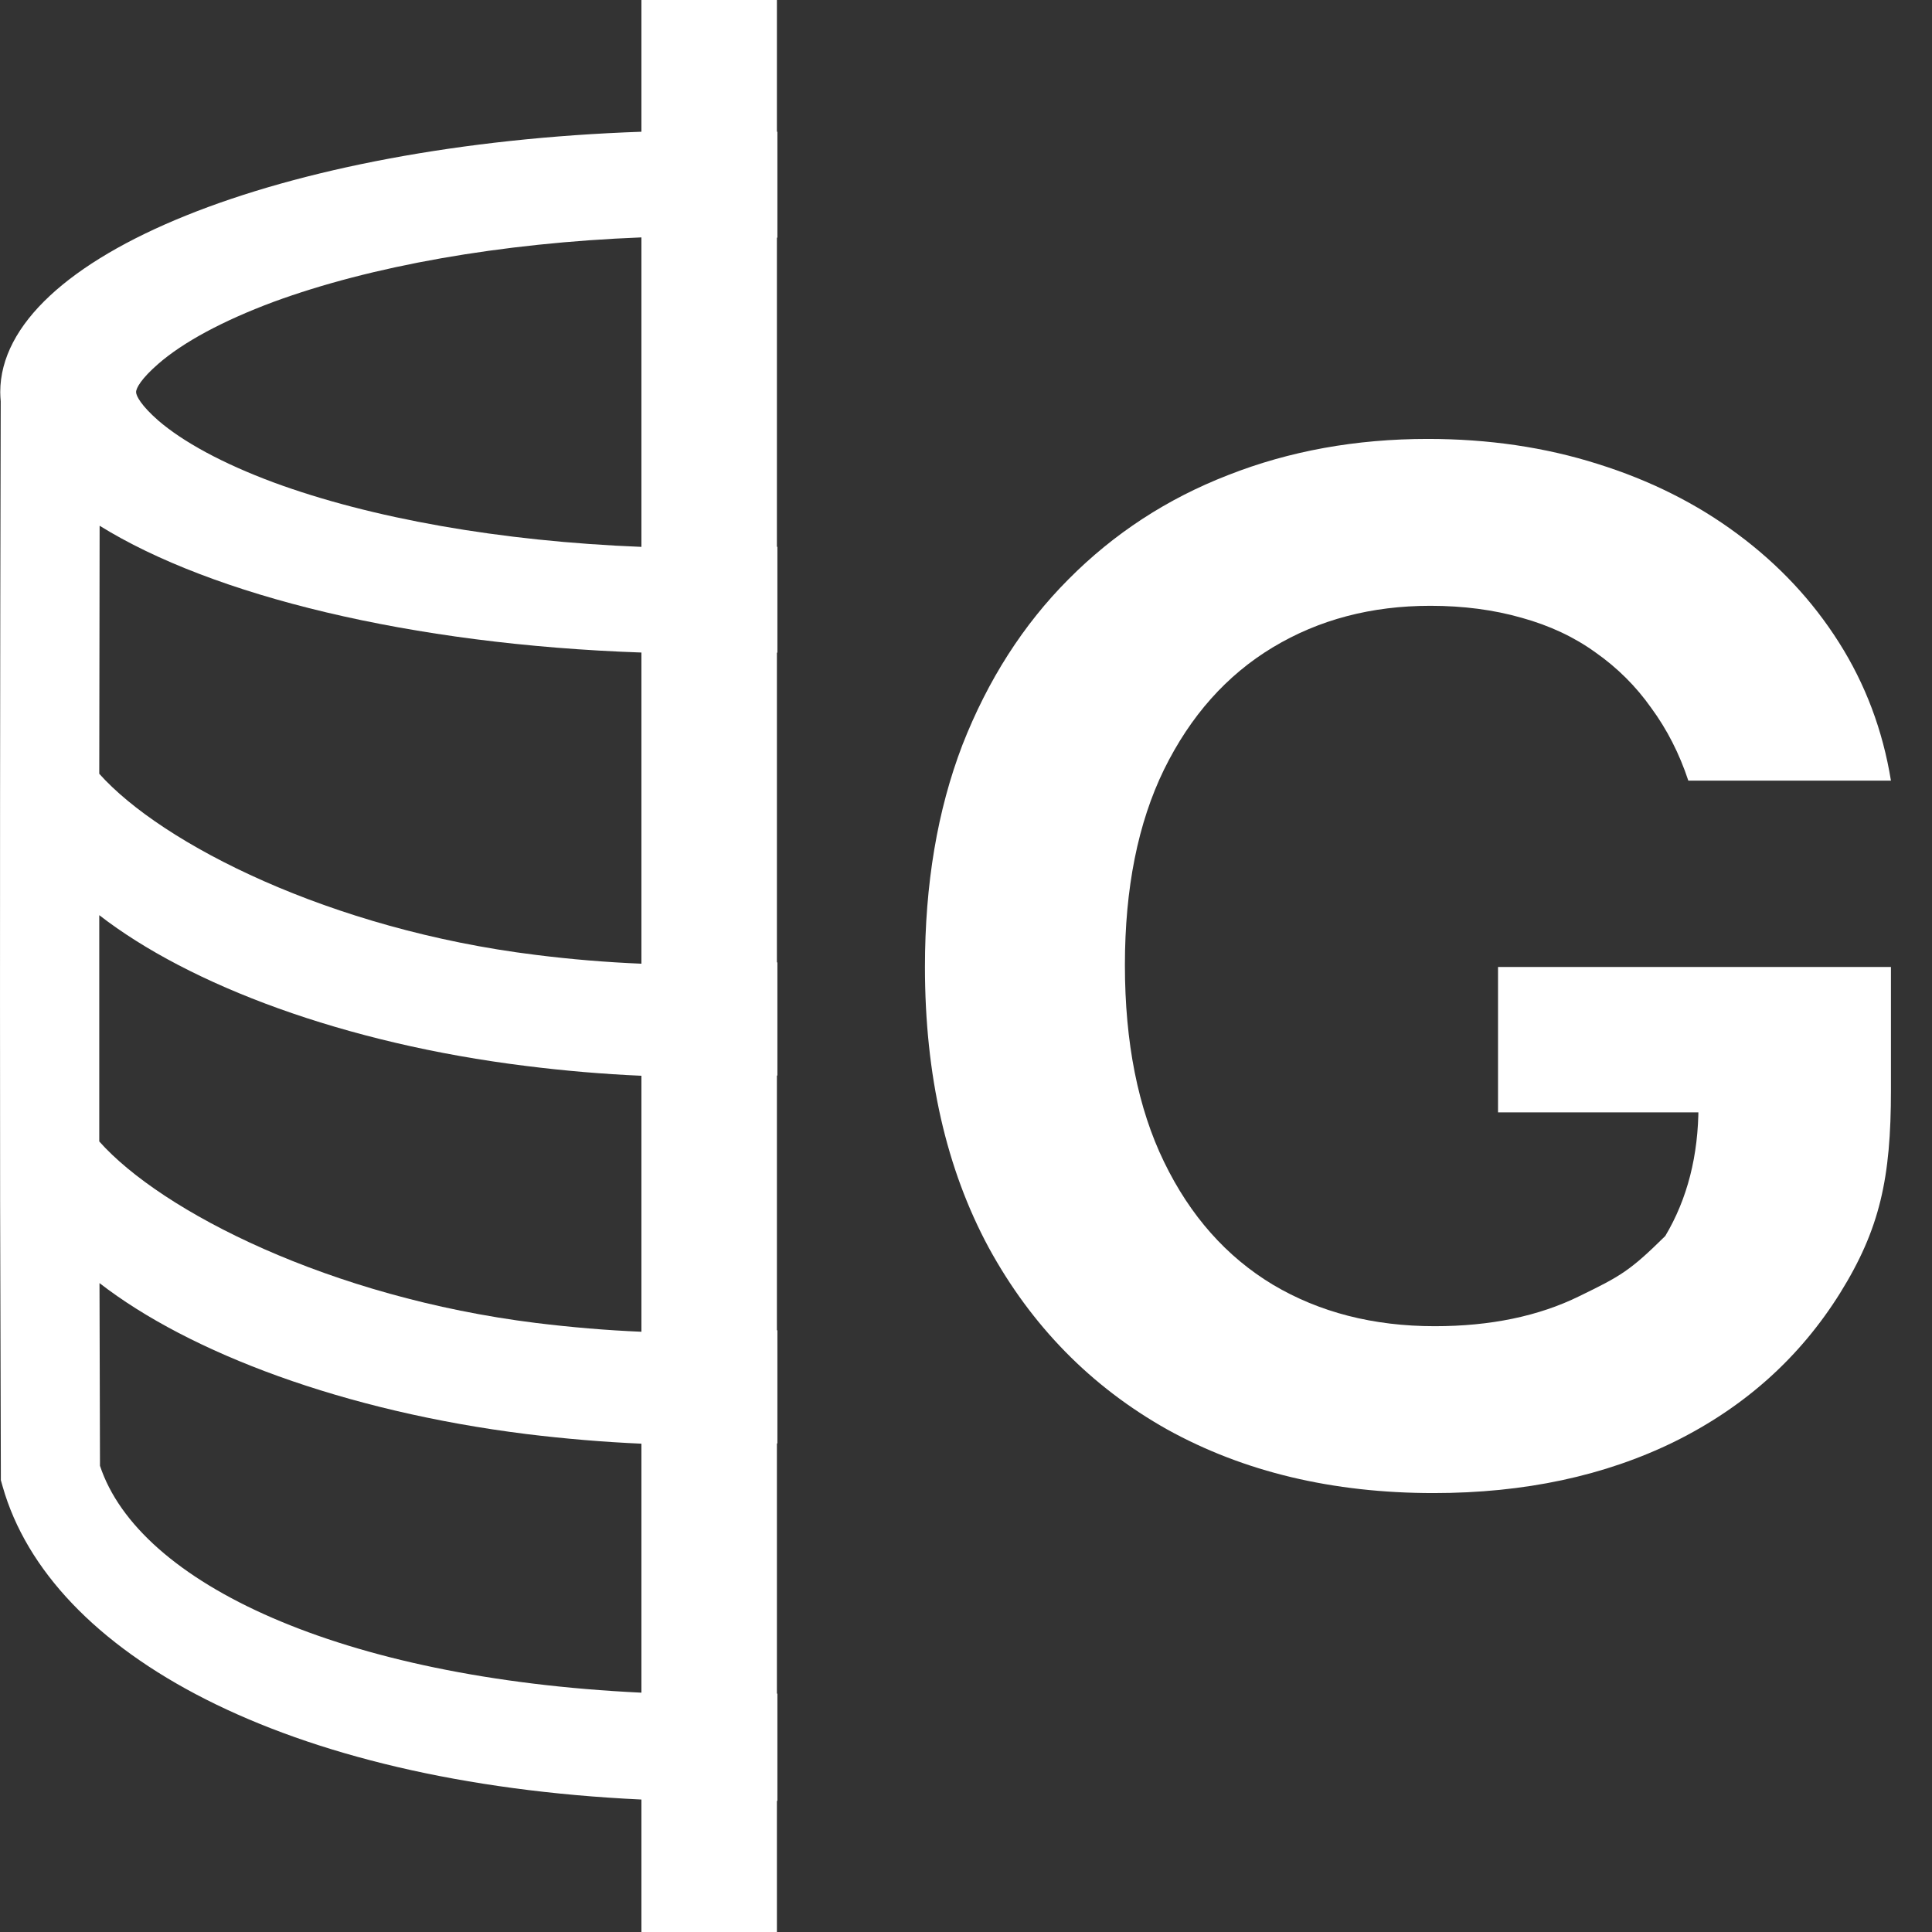 <svg width="16" height="16" viewBox="0 0 16 16" fill="none" xmlns="http://www.w3.org/2000/svg">
<rect x="0" y="0" width="16" height="16" fill="#333333" stroke="none"/>
<g clip-path="url(#clip0_618_1212)">
<path fill-rule="evenodd" clip-rule="evenodd" d="M6.434 0H5.312V1.091C2.334 1.194 0.003 2.12 0.002 3.247C0.002 3.273 0.004 3.299 0.006 3.324C0 5.534 -0.001 7.745 0.001 9.955L0.007 12.202V12.258L0.022 12.311C0.415 13.695 2.354 14.764 5.312 14.903V16H6.434V14.914L6.438 14.914V14.026L6.434 14.026V11.954L6.438 11.954V11.017L6.434 11.017V8.907L6.438 8.907V7.97L6.434 7.97V5.405L6.438 5.405V4.528L6.434 4.528V1.968L6.438 1.968V1.091L6.434 1.091V0ZM5.312 1.966C4.143 2.012 3.07 2.204 2.265 2.5C1.841 2.658 1.514 2.836 1.31 3.014C1.17 3.136 1.127 3.214 1.127 3.247C1.127 3.279 1.17 3.359 1.31 3.482C1.514 3.658 1.84 3.837 2.265 3.995C3.07 4.292 4.143 4.483 5.312 4.529V1.966ZM5.312 5.404C3.402 5.338 1.758 4.933 0.825 4.354C0.824 5.038 0.823 5.722 0.822 6.407V6.408C1.341 6.989 2.734 7.698 4.437 7.908C4.731 7.945 5.023 7.969 5.312 7.981V5.404ZM5.312 8.909C4.995 8.895 4.677 8.868 4.358 8.828C2.851 8.642 1.569 8.158 0.822 7.579V9.453C1.34 10.035 2.734 10.744 4.437 10.956C4.731 10.992 5.023 11.017 5.312 11.029V8.909ZM5.312 11.956C4.995 11.942 4.677 11.915 4.358 11.876C2.853 11.688 1.571 11.205 0.824 10.626L0.828 12.139C1.149 13.11 2.816 13.899 5.312 14.018V11.956Z" fill="white"/>
<path d="M13.982 6.465C13.908 6.241 13.805 6.04 13.675 5.863C13.548 5.683 13.394 5.53 13.213 5.403C13.036 5.275 12.832 5.18 12.601 5.116C12.37 5.05 12.118 5.017 11.846 5.017C11.358 5.017 10.923 5.131 10.541 5.361C10.159 5.591 9.859 5.928 9.64 6.373C9.424 6.816 9.316 7.355 9.316 7.992C9.316 8.633 9.424 9.177 9.64 9.622C9.856 10.068 10.156 10.407 10.541 10.639C10.926 10.868 11.373 10.983 11.882 10.983C12.343 10.983 12.743 10.9 13.08 10.734C13.421 10.568 13.496 10.527 13.791 10.236C13.974 9.929 14.066 9.57 14.066 9.158L14.439 9.212H12.406V8.008H15.66V9.029C15.66 9.757 15.569 10.178 15.238 10.71C14.906 11.241 14.451 11.65 13.87 11.938C13.29 12.223 12.624 12.365 11.873 12.365C11.035 12.365 10.3 12.189 9.666 11.838C9.036 11.484 8.543 10.982 8.188 10.332C7.836 9.679 7.66 8.905 7.66 8.008C7.66 7.322 7.763 6.71 7.97 6.17C8.181 5.631 8.474 5.173 8.849 4.797C9.225 4.418 9.666 4.13 10.172 3.934C10.678 3.735 11.229 3.635 11.824 3.635C12.327 3.635 12.796 3.704 13.231 3.842C13.666 3.978 14.053 4.172 14.39 4.423C14.73 4.675 15.01 4.974 15.229 5.32C15.448 5.665 15.592 6.047 15.66 6.465H13.982Z" fill="white"/>
</g>
<defs>
<clipPath id="clip0_618_1212">
<rect width="16" height="16" fill="white"/>
</clipPath>
</defs>
</svg>
